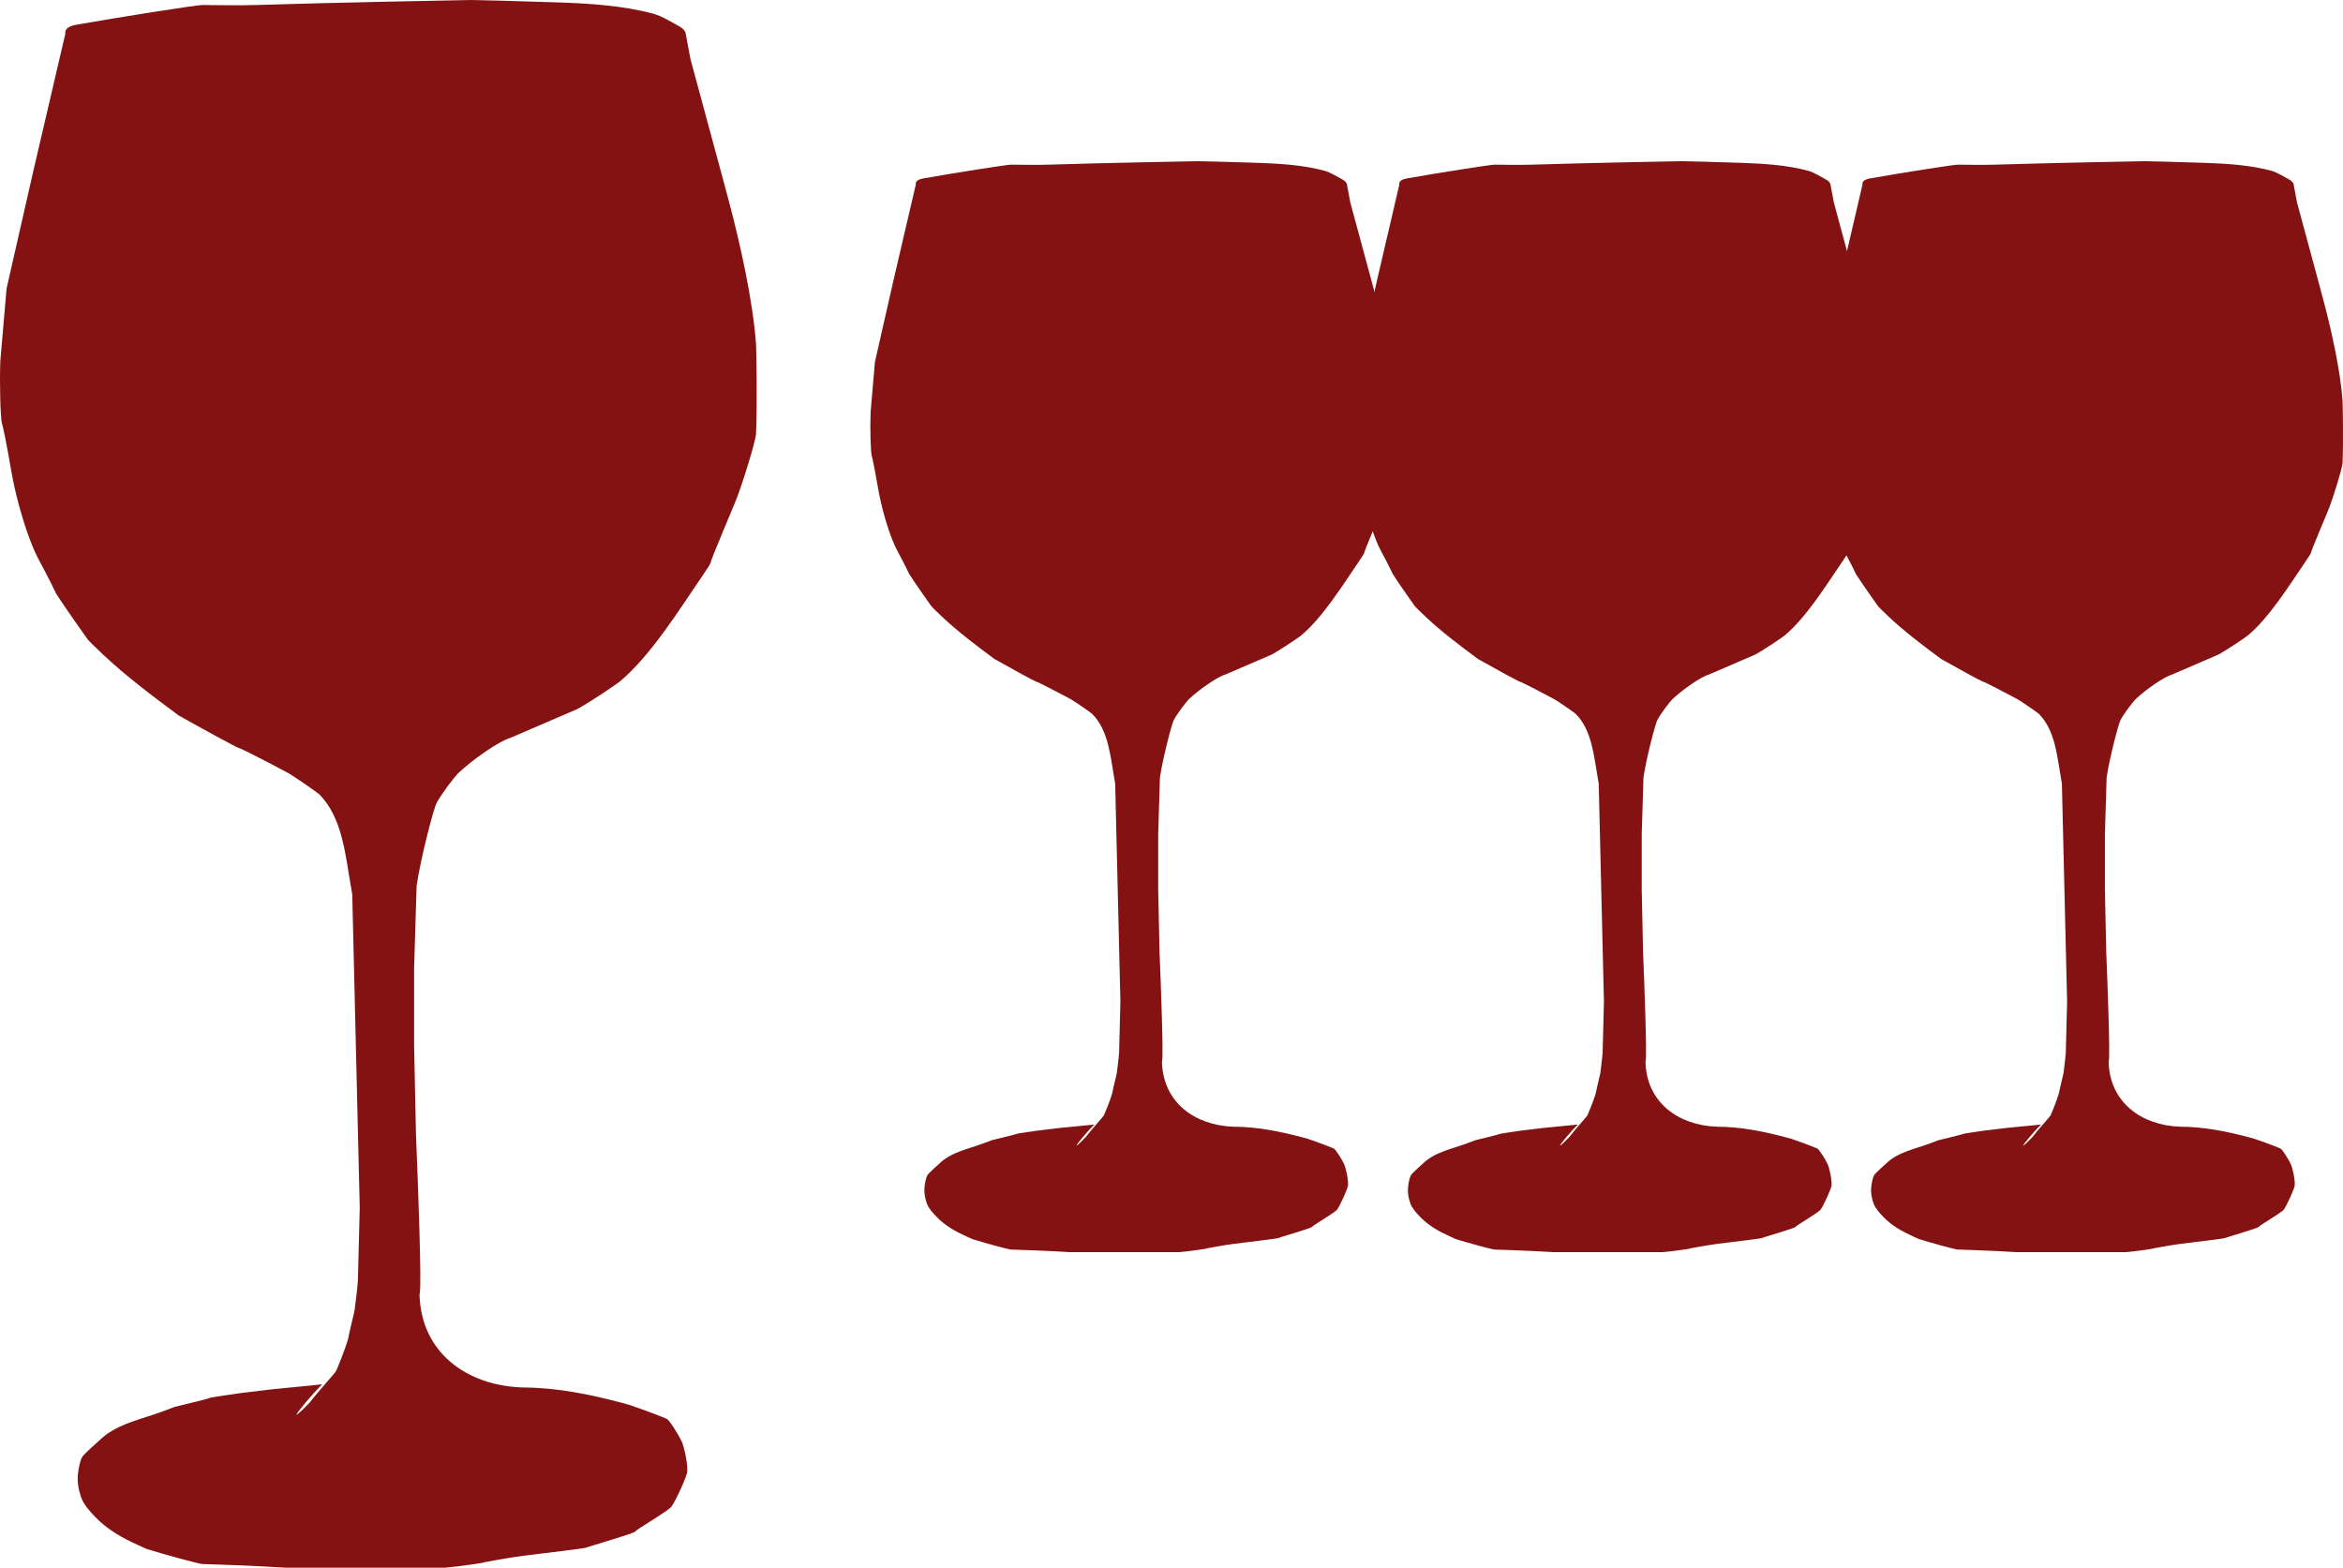<svg width="1381" height="924" viewBox="0 0 1381 924" fill="none" xmlns="http://www.w3.org/2000/svg">
<path d="M45.118 14.57C71.261 9.943 115.782 2.951 119.192 2.951C123.982 2.951 141.79 3.32 150.877 2.951C192.51 1.598 276.008 0 277.985 0C279.738 0 306.765 0.652 328.776 1.414C347.541 2.063 367.065 3.244 385.198 8.115C390.234 9.467 397.971 14.263 400.304 15.492C401.759 16.259 403.748 17.79 404.112 19.55C404.119 19.586 404.126 19.622 404.132 19.659L406.936 34.673L427.2 109.552L429.922 119.789C436.354 143.983 443.871 177.901 445.622 202.874C445.828 205.825 446.358 238.408 445.622 255.622C445.432 260.048 437.516 285.499 433.832 294.721C431.625 300.243 418.726 330.501 418.726 331.976C418.726 332.355 416.825 335.283 413.939 339.506C400.511 359.152 383.577 386.446 365.304 401.691C363.719 403.013 348.602 413.372 340.251 417.921L300.829 434.889C294.197 436.733 278.6 447.676 270.249 455.545C268.039 457.628 260.302 467.717 257.354 473.25C255.468 476.792 247.898 506.202 245.565 521.94L244.091 570.261V616.738L245.196 669.116C246.424 698.133 248.586 757.348 247.407 762.069C247.301 762.491 247.27 763.123 247.302 763.934C248.644 797.067 274.691 816.53 307.829 817.768C327.76 817.768 347.539 821.74 366.795 826.886C368.383 827.31 369.87 827.718 371.199 828.096C372.304 828.41 385.936 833.26 392.936 836.211C394.41 836.832 399.445 844.695 401.778 849.49C402.855 851.703 405.34 861.416 405.094 867.195C405.094 869.777 398.463 884.163 395.884 887.852C393.97 890.588 374.883 901.499 374.515 902.606C374.146 903.713 345.777 911.828 345.409 912.196C345.114 912.492 320.478 915.516 308.197 916.992C300.338 917.975 283.513 921.049 284.618 921.049C285.502 921.049 269.635 923.385 262.144 924H168.931C152.598 922.893 120.075 921.787 118.825 921.787C117.72 921.787 96.842 916.254 86.403 912.934L81.333 910.636C71.805 906.316 63.26 901.52 56.019 893.97C53.097 890.922 49.52 887.006 48.044 883.05C47.849 882.529 47.66 881.991 47.479 881.447C46.074 877.207 45.455 872.695 46 868.262C46.465 864.481 47.388 860.314 48.455 858.711C49.929 856.498 57.882 849.643 58.403 849.121C68.186 839.326 83.09 836.65 96.056 831.8C99.861 830.376 102.653 829.312 102.982 829.202C104.088 828.834 123.246 824.407 123.246 824.038C123.246 823.743 135.527 821.948 141.667 821.087L160.089 818.874L189.932 815.923C184.528 821.087 174.826 832.743 174.826 833.629C174.826 834.514 179.984 829.325 182.563 826.62C187.23 820.473 197.51 809.233 198.037 808.177C198.774 806.702 203.195 795.882 205.037 789.734C206.143 783.709 209.09 772.766 209.09 771.66C209.09 771.07 210.564 760.594 210.932 755.061L212.037 711.904C210.564 650.427 207.616 527.399 207.616 527.104C207.616 527.03 207.369 525.61 206.968 523.353C203.529 503.998 201.981 481.994 188.09 468.086C187.353 467.348 176.3 459.602 170.405 455.914C160.58 450.627 141.667 440.79 140.562 440.79C139.903 440.79 116.86 428.249 105.193 421.61C90.36 410.591 74.381 398.641 60.937 385.965C56.043 381.35 52.149 377.546 51.771 376.977C51.034 375.871 38.63 358.657 32.981 349.681C31.271 345.952 28.346 340.276 25.837 335.512C22.776 329.697 21.647 327.95 19.14 321.876C13.79 308.913 8.943 291.012 6.576 277.19C4.322 264.025 1.819 251.312 1.296 250.089C0.191 247.507 -0.301 225.129 0.19 212.834L3.875 170.046L20.086 98.855L38.507 19.919C37.935 16.49 41.696 15.175 45.118 14.57Z" fill="#841212"/>
<path d="M829.363 105.138C847.535 101.919 878.477 97.053 880.847 97.053C884.176 97.053 896.553 97.31 902.87 97.053C931.807 96.112 989.844 95 991.219 95C992.437 95 1011.22 95.454 1026.52 95.984C1039.56 96.435 1053.14 97.258 1065.74 100.647C1069.24 101.588 1074.62 104.925 1076.24 105.781C1077.25 106.314 1078.63 107.38 1078.88 108.604C1078.89 108.63 1078.89 108.655 1078.9 108.68L1080.85 119.129L1094.93 171.236L1096.82 178.358C1101.3 195.195 1106.52 218.8 1107.74 236.178C1107.88 238.231 1108.25 260.905 1107.74 272.884C1107.61 275.964 1102.1 293.675 1099.54 300.093C1098.01 303.936 1089.04 324.991 1089.04 326.018C1089.04 326.282 1087.72 328.32 1085.71 331.26C1076.38 344.933 1064.62 363.919 1051.91 374.532C1050.81 375.452 1040.3 382.66 1034.5 385.826L1007.1 397.634C1002.49 398.917 991.646 406.532 985.841 412.008C984.305 413.457 978.927 420.479 976.879 424.329C975.567 426.793 970.306 447.26 968.684 458.212L967.66 491.837V524.18L968.428 560.63C969.281 580.822 970.784 622.029 969.964 625.315C969.889 625.615 969.868 626.069 969.894 626.652C970.901 649.68 988.928 663.213 1011.96 664.074C1025.82 664.074 1039.56 666.839 1052.95 670.419C1054.05 670.715 1055.08 670.998 1056.01 671.261C1056.78 671.48 1066.25 674.855 1071.12 676.909C1072.14 677.341 1075.64 682.812 1077.26 686.149C1078.01 687.689 1079.74 694.449 1079.57 698.47C1079.57 700.267 1074.96 710.278 1073.17 712.845C1071.84 714.749 1058.57 722.342 1058.31 723.112C1058.06 723.882 1038.34 729.529 1038.08 729.786C1037.88 729.991 1020.75 732.096 1012.22 733.123C1006.75 733.807 995.06 735.946 995.829 735.946C996.443 735.946 985.415 737.572 980.208 738H915.419C904.066 737.23 881.46 736.46 880.591 736.46C879.823 736.46 865.312 732.61 858.056 730.299L854.539 728.703C847.912 725.695 841.968 722.355 836.934 717.099C834.905 714.98 832.42 712.257 831.395 709.508C831.259 709.143 831.127 708.766 831 708.385C830.024 705.436 829.595 702.299 829.973 699.216C830.296 696.584 830.937 693.682 831.679 692.566C832.704 691.026 838.232 686.256 838.594 685.893C845.391 679.079 855.754 677.214 864.767 673.838C867.411 672.848 869.351 672.108 869.58 672.032C870.348 671.775 883.664 668.695 883.664 668.438C883.664 668.233 892.2 666.983 896.468 666.384L909.273 664.844L930.015 662.791C926.259 666.384 919.516 674.496 919.516 675.112C919.516 675.728 923.101 672.117 924.894 670.235C928.137 665.957 935.283 658.135 935.649 657.4C936.161 656.374 939.234 648.844 940.515 644.566C941.283 640.374 943.332 632.758 943.332 631.988C943.332 631.578 944.356 624.288 944.612 620.438L945.38 590.405C944.356 547.624 942.307 462.011 942.307 461.805C942.307 461.754 942.135 460.764 941.856 459.19C939.466 445.725 938.394 430.417 928.735 420.735C928.223 420.222 920.54 414.832 916.443 412.265C909.614 408.585 896.468 401.741 895.7 401.741C895.242 401.741 879.226 393.013 871.116 388.393C860.807 380.726 849.699 372.409 840.357 363.589C836.954 360.377 834.247 357.729 833.984 357.334C833.472 356.564 824.851 344.585 820.924 338.339C819.736 335.744 817.703 331.795 815.96 328.48C813.831 324.433 813.046 323.216 811.303 318.988C807.585 309.968 804.216 297.513 802.572 287.896C801.004 278.734 799.264 269.885 798.901 269.034C798.133 267.237 797.791 251.664 798.132 243.108L800.693 213.333L811.961 163.792L824.765 108.861C824.368 106.476 826.982 105.56 829.363 105.138Z" fill="#841212"/>
<path d="M1102.36 105.138C1120.53 101.919 1151.48 97.053 1153.85 97.053C1157.18 97.053 1169.55 97.31 1175.87 97.053C1204.81 96.112 1262.84 95 1264.22 95C1265.44 95 1284.22 95.454 1299.52 95.984C1312.56 96.435 1326.14 97.258 1338.74 100.647C1342.24 101.588 1347.62 104.925 1349.24 105.781C1350.25 106.314 1351.63 107.38 1351.88 108.604C1351.89 108.63 1351.89 108.655 1351.9 108.68L1353.85 119.129L1367.93 171.236L1369.82 178.358C1374.3 195.195 1379.52 218.8 1380.74 236.178C1380.88 238.231 1381.25 260.905 1380.74 272.884C1380.61 275.964 1375.1 293.675 1372.54 300.093C1371.01 303.936 1362.04 324.991 1362.04 326.018C1362.04 326.282 1360.72 328.32 1358.71 331.26C1349.38 344.933 1337.62 363.919 1324.91 374.532C1323.81 375.452 1313.3 382.66 1307.5 385.826L1280.1 397.634C1275.49 398.917 1264.65 406.532 1258.84 412.008C1257.3 413.457 1251.93 420.479 1249.88 424.329C1248.57 426.793 1243.31 447.26 1241.68 458.212L1240.66 491.837V524.18L1241.43 560.63C1242.28 580.822 1243.78 622.029 1242.96 625.315C1242.89 625.615 1242.87 626.069 1242.89 626.652C1243.9 649.68 1261.93 663.213 1284.96 664.074C1298.82 664.074 1312.56 666.839 1325.95 670.419C1327.05 670.715 1328.08 670.998 1329.01 671.261C1329.78 671.48 1339.25 674.855 1344.12 676.909C1345.14 677.341 1348.64 682.812 1350.26 686.149C1351.01 687.689 1352.74 694.449 1352.57 698.47C1352.57 700.267 1347.96 710.278 1346.17 712.845C1344.84 714.749 1331.57 722.342 1331.31 723.112C1331.06 723.882 1311.34 729.529 1311.08 729.786C1310.88 729.991 1293.75 732.096 1285.22 733.123C1279.75 733.807 1268.06 735.946 1268.83 735.946C1269.44 735.946 1258.41 737.572 1253.21 738H1188.42C1177.07 737.23 1154.46 736.46 1153.59 736.46C1152.82 736.46 1138.31 732.61 1131.06 730.299L1127.54 728.703C1120.91 725.695 1114.97 722.355 1109.93 717.099C1107.9 714.98 1105.42 712.257 1104.4 709.508C1104.26 709.143 1104.13 708.766 1104 708.385C1103.02 705.436 1102.59 702.299 1102.97 699.216C1103.3 696.584 1103.94 693.682 1104.68 692.566C1105.7 691.026 1111.23 686.256 1111.59 685.893C1118.39 679.079 1128.75 677.214 1137.77 673.838C1140.41 672.848 1142.35 672.108 1142.58 672.032C1143.35 671.775 1156.66 668.695 1156.66 668.438C1156.66 668.233 1165.2 666.983 1169.47 666.384L1182.27 664.844L1203.02 662.791C1199.26 666.384 1192.52 674.496 1192.52 675.112C1192.52 675.728 1196.1 672.117 1197.89 670.235C1201.14 665.957 1208.28 658.135 1208.65 657.4C1209.16 656.374 1212.23 648.844 1213.51 644.566C1214.28 640.374 1216.33 632.758 1216.33 631.988C1216.33 631.578 1217.36 624.288 1217.61 620.438L1218.38 590.405C1217.36 547.624 1215.31 462.011 1215.31 461.805C1215.31 461.754 1215.14 460.764 1214.86 459.19C1212.47 445.725 1211.39 430.417 1201.73 420.735C1201.22 420.222 1193.54 414.832 1189.44 412.265C1182.61 408.585 1169.47 401.741 1168.7 401.741C1168.24 401.741 1152.23 393.013 1144.12 388.393C1133.81 380.726 1122.7 372.409 1113.36 363.589C1109.95 360.377 1107.25 357.729 1106.98 357.334C1106.47 356.564 1097.85 344.585 1093.92 338.339C1092.74 335.744 1090.7 331.795 1088.96 328.48C1086.83 324.433 1086.05 323.216 1084.3 318.988C1080.58 309.968 1077.22 297.513 1075.57 287.896C1074 278.734 1072.26 269.885 1071.9 269.034C1071.13 267.237 1070.79 251.664 1071.13 243.108L1073.69 213.333L1084.96 163.792L1097.76 108.861C1097.37 106.476 1099.98 105.56 1102.36 105.138Z" fill="#841212"/>
<path d="M544.363 105.138C562.535 101.919 593.477 97.053 595.847 97.053C599.176 97.053 611.553 97.31 617.87 97.053C646.807 96.112 704.844 95 706.219 95C707.437 95 726.222 95.454 741.52 95.984C754.564 96.435 768.135 97.258 780.739 100.647C784.239 101.588 789.616 104.925 791.238 105.781C792.249 106.314 793.632 107.38 793.885 108.604C793.89 108.63 793.895 108.655 793.899 108.68L795.848 119.129L809.933 171.236L811.824 178.358C816.295 195.195 821.52 218.8 822.737 236.178C822.881 238.231 823.249 260.905 822.737 272.884C822.605 275.964 817.103 293.675 814.542 300.093C813.009 303.936 804.043 324.991 804.043 326.018C804.043 326.282 802.721 328.32 800.714 331.26C791.379 344.933 779.617 363.919 766.911 374.532C765.809 375.452 755.302 382.66 749.497 385.826L722.096 397.634C717.487 398.917 706.646 406.532 700.841 412.008C699.305 413.457 693.927 420.479 691.879 424.329C690.567 426.793 685.306 447.26 683.684 458.212L682.66 491.837V524.18L683.428 560.63C684.281 580.822 685.784 622.029 684.964 625.315C684.889 625.615 684.868 626.069 684.894 626.652C685.901 649.68 703.928 663.213 726.962 664.074C740.816 664.074 754.563 666.839 767.946 670.419C769.05 670.715 770.084 670.998 771.008 671.261C771.776 671.48 781.251 674.855 786.117 676.909C787.141 677.341 790.641 682.812 792.263 686.149C793.012 687.689 794.739 694.449 794.568 698.47C794.568 700.267 789.958 710.278 788.166 712.845C786.836 714.749 773.569 722.342 773.313 723.112C773.057 723.882 753.338 729.529 753.082 729.786C752.878 729.991 735.754 732.096 727.218 733.123C721.755 733.807 710.06 735.946 710.829 735.946C711.443 735.946 700.415 737.572 695.208 738H630.419C619.066 737.23 596.46 736.46 595.591 736.46C594.823 736.46 580.312 732.61 573.056 730.299L569.539 728.703C562.912 725.695 556.968 722.355 551.934 717.099C549.905 714.98 547.42 712.257 546.395 709.508C546.259 709.143 546.127 708.766 546 708.385C545.024 705.436 544.595 702.299 544.973 699.216C545.296 696.584 545.937 693.682 546.679 692.566C547.704 691.026 553.232 686.256 553.594 685.893C560.391 679.079 570.754 677.214 579.767 673.838C582.411 672.848 584.351 672.108 584.58 672.032C585.348 671.775 598.664 668.695 598.664 668.438C598.664 668.233 607.2 666.983 611.468 666.384L624.273 664.844L645.015 662.791C641.259 666.384 634.516 674.496 634.516 675.112C634.516 675.728 638.101 672.117 639.894 670.235C643.137 665.957 650.283 658.135 650.649 657.4C651.161 656.374 654.234 648.844 655.515 644.566C656.283 640.374 658.332 632.758 658.332 631.988C658.332 631.578 659.356 624.288 659.612 620.438L660.38 590.405C659.356 547.624 657.307 462.011 657.307 461.805C657.307 461.754 657.135 460.764 656.856 459.19C654.466 445.725 653.394 430.417 643.735 420.735C643.223 420.222 635.54 414.832 631.443 412.265C624.614 408.585 611.468 401.741 610.7 401.741C610.242 401.741 594.226 393.013 586.116 388.393C575.807 380.726 564.699 372.409 555.357 363.589C551.954 360.377 549.247 357.729 548.984 357.334C548.472 356.564 539.851 344.585 535.924 338.339C534.736 335.744 532.703 331.795 530.96 328.48C528.831 324.433 528.046 323.216 526.303 318.988C522.585 309.968 519.216 297.513 517.572 287.896C516.004 278.734 514.264 269.885 513.901 269.034C513.133 267.237 512.791 251.664 513.132 243.108L515.693 213.333L526.961 163.792L539.765 108.861C539.368 106.476 541.982 105.56 544.363 105.138Z" fill="#841212"/>
</svg>
